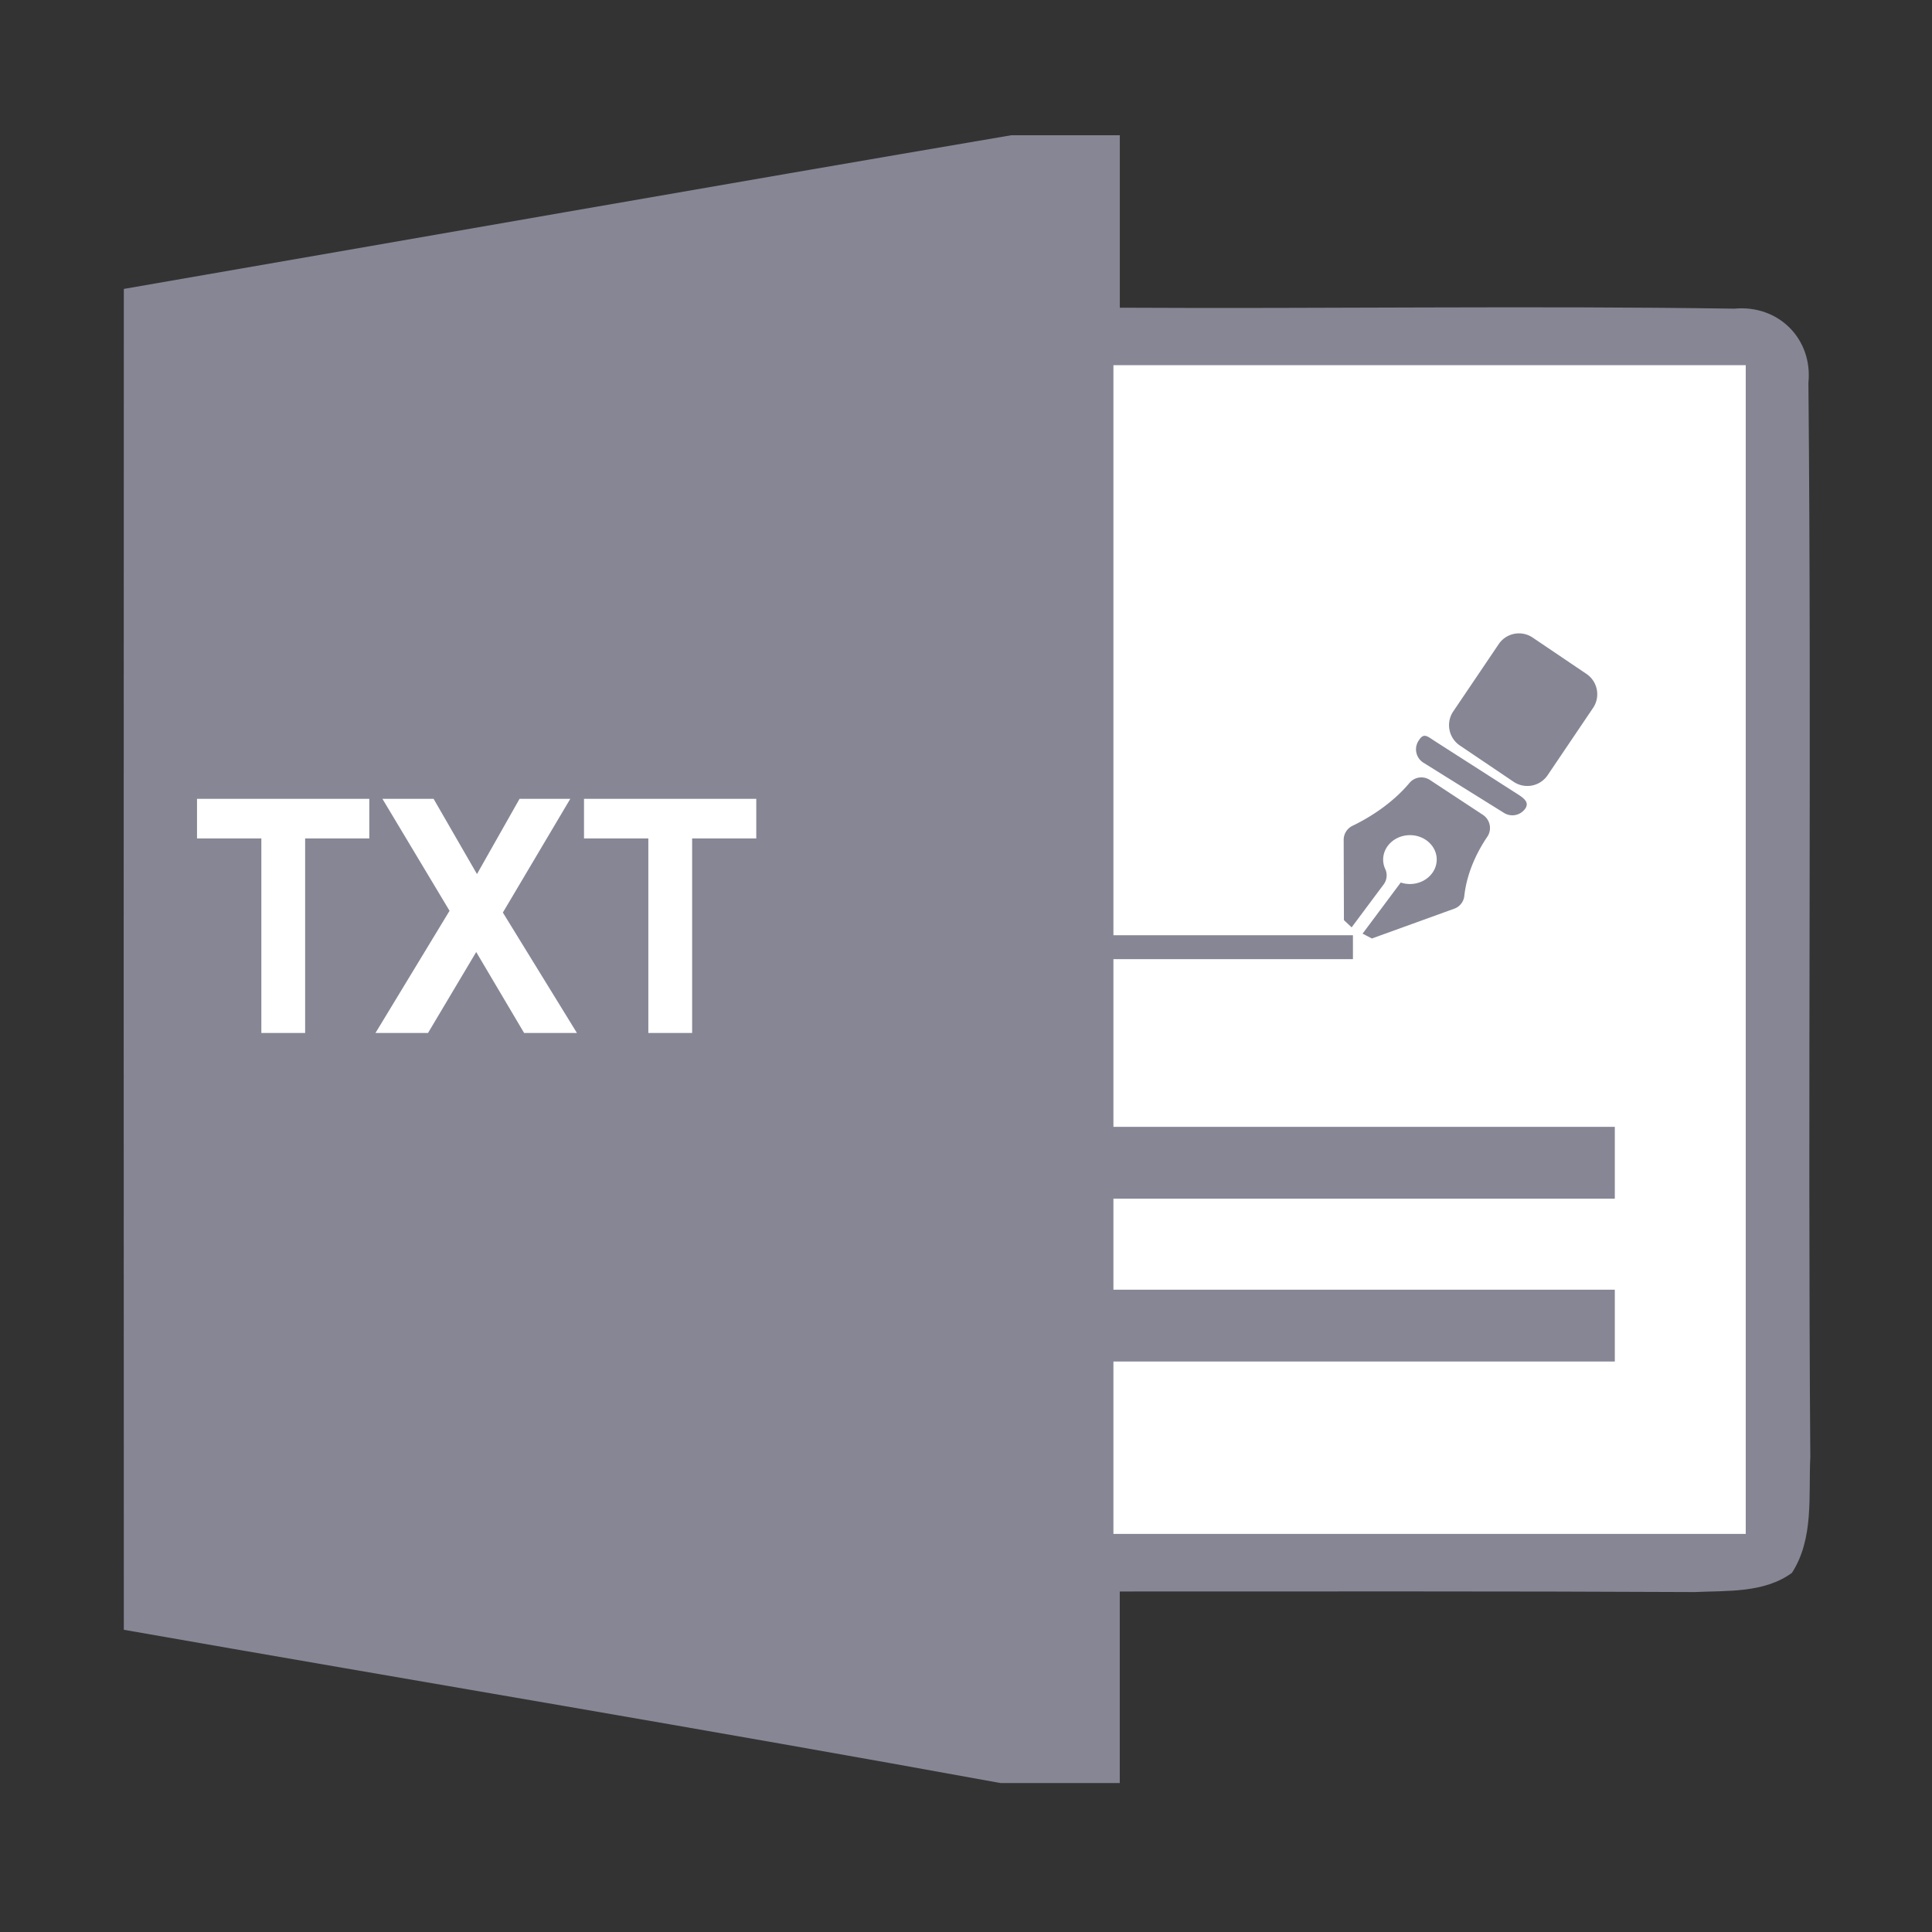 <?xml version="1.0" standalone="no"?><!DOCTYPE svg PUBLIC "-//W3C//DTD SVG 1.1//EN" "http://www.w3.org/Graphics/SVG/1.1/DTD/svg11.dtd"><svg t="1725441651660" class="icon" viewBox="0 0 1024 1024" version="1.1" xmlns="http://www.w3.org/2000/svg" p-id="40405" xmlns:xlink="http://www.w3.org/1999/xlink" width="32" height="32"><rect x="0" y="0" width="1024" height="1024" fill="#333333" stroke="none"/><path d="M535.94 71.69h57.58v91.4c108.56 0.61 217.22-1.12 325.68 0.51 23.36-2.23 41.64 15.95 39.3 39.3 1.73 189.71-0.41 379.52 1 569.33-1 20.51 2 43.26-9.75 61.44-14.83 10.76-34.12 9.34-51.48 10.16-101.56-0.51-203.11-0.31-304.77-0.31v101.55h-63.15C375.59 916.83 220.5 891 65.63 863.82q-0.15-355.4 0-710.69C222.34 126 379 98.39 535.94 71.69z" fill="#868695" p-id="40406"></path><path d="M138.52 547.51V444.39h-34.1v-21h91.31v21h-34v103.12zM199 547.51l39.27-64.77-35.58-59.35h27.12l23 39.88 22.57-39.88h26.89l-35.74 60.28 39.27 63.84h-28l-25.4-42.92-25.55 42.92zM343.63 547.51V444.39h-34.1v-21h91.31v21h-34v103.12zM590.14 193.55v302.14h126.94v12.69H590.14v88.86h265.74v38.08H590.14v48.24h265.74v38.08H590.14V813h335.14V193.55z m198.11 250c-4.53 6.7-10.62 17.86-12.12 31.13a8.11 8.11 0 0 1-5.17 6.88l-43.83 15.86-4.93-2.57 20.22-27.09a15.45 15.45 0 0 0 5 0.79c7.84-0.08 14.14-5.95 14.07-13.09s-6.49-12.89-14.33-12.81-14.14 5.94-14.06 13.09a11.89 11.89 0 0 0 1 4.63 8.05 8.05 0 0 1-0.55 8.14l-17.15 23-4.09-3.82-0.13-42.48a8.25 8.25 0 0 1 4.66-7.51c6.93-3.32 20.19-10.74 30.28-22.81a8.22 8.22 0 0 1 10.81-1.46l28 18.43a8.35 8.35 0 0 1 2.32 11.72z m19.94-14.67a8.35 8.35 0 0 1-11 2l-42.74-26.63a8.35 8.35 0 0 1-2.52-11.73l0.32-0.47c2.53-3.77 4.47-1.64 8.3 0.8L802.93 420c4.13 2.61 8.25 5 5.25 8.91z m36.18-53.69l-24.11 35.7a13 13 0 0 1-18 3.48l-28.55-19.27a13 13 0 0 1-3.48-18l24.11-35.69a12.94 12.94 0 0 1 18-3.48l28.56 19.29a13 13 0 0 1 3.46 18z" fill="#FFFFFF" p-id="40407"></path></svg>